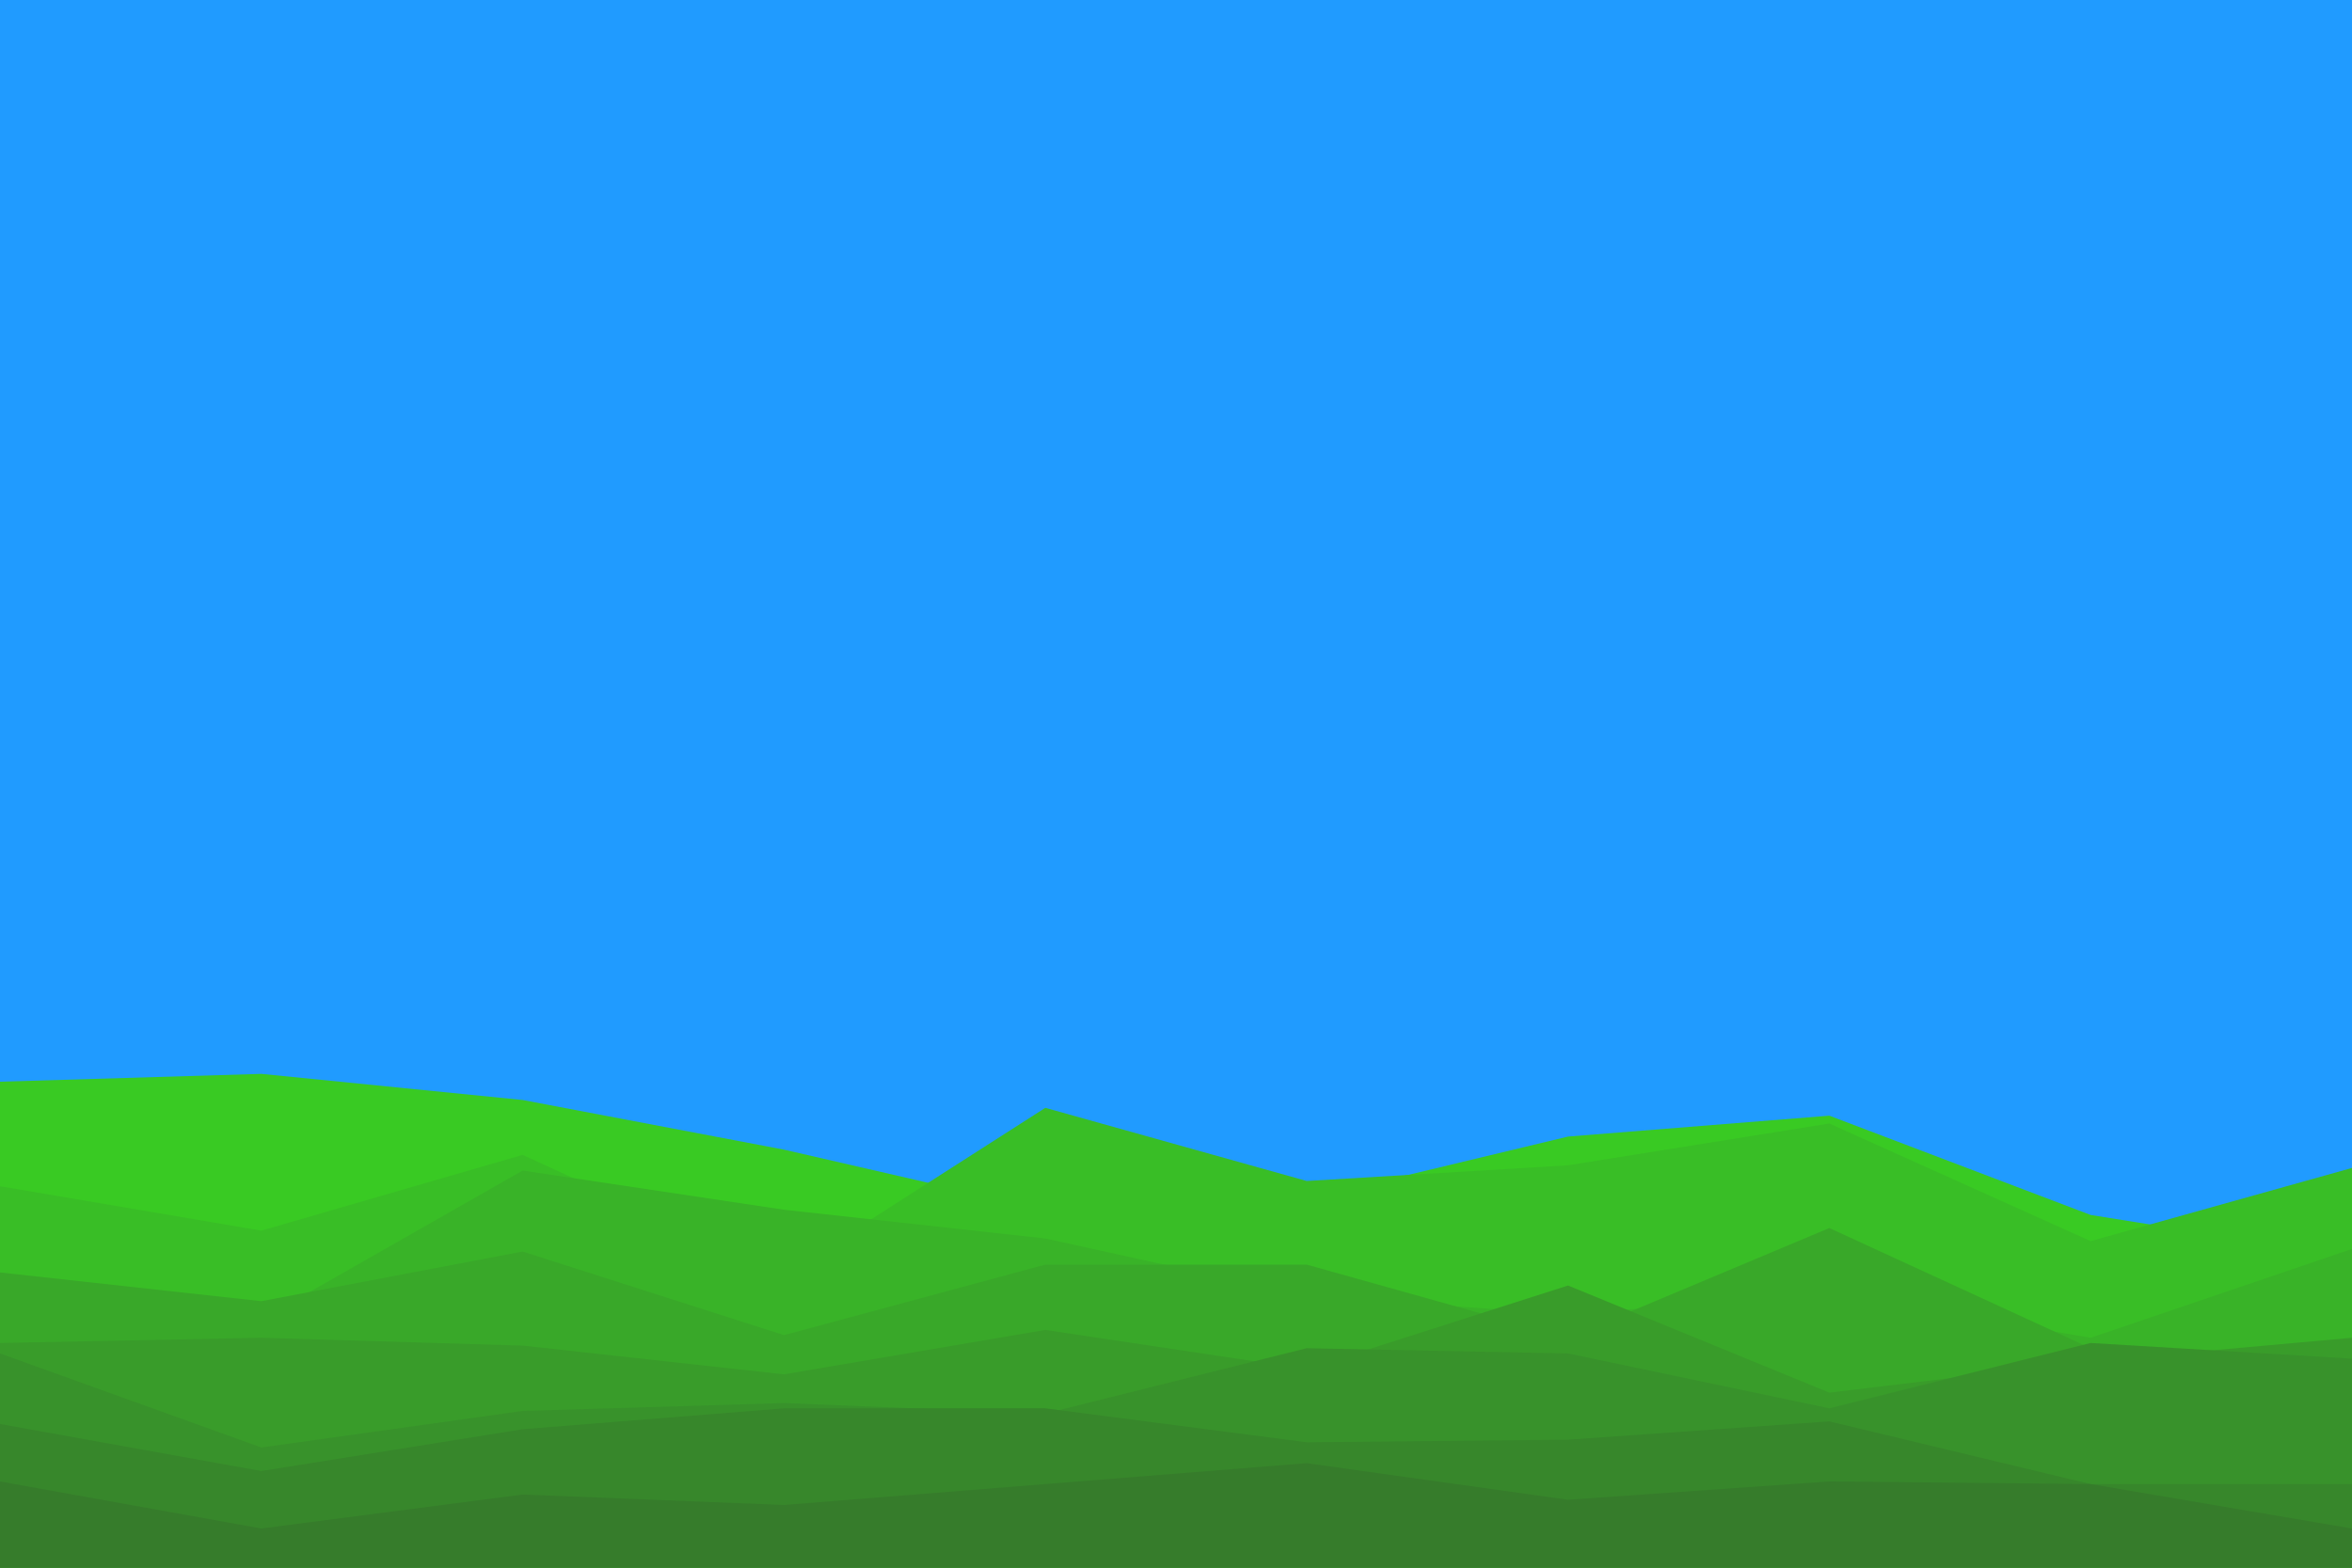 <svg id="visual" viewBox="0 0 900 600" width="900" height="600" xmlns="http://www.w3.org/2000/svg" xmlns:xlink="http://www.w3.org/1999/xlink" version="1.1"><rect x="0" y="0" width="900" height="600" fill="#209bff"></rect><path d="M0 414L100 411L200 421L300 440L400 463L500 459L600 435L700 427L800 465L900 481L900 601L800 601L700 601L600 601L500 601L400 601L300 601L200 601L100 601L0 601Z" fill="#39ca23"></path><path d="M0 454L100 471L200 442L300 488L400 424L500 452L600 446L700 430L800 475L900 447L900 601L800 601L700 601L600 601L500 601L400 601L300 601L200 601L100 601L0 601Z" fill="#39be26"></path><path d="M0 511L100 505L200 448L300 463L400 474L500 496L600 503L700 495L800 512L900 478L900 601L800 601L700 601L600 601L500 601L400 601L300 601L200 601L100 601L0 601Z" fill="#39b328"></path><path d="M0 487L100 498L200 479L300 511L400 484L500 484L600 512L700 470L800 516L900 518L900 601L800 601L700 601L600 601L500 601L400 601L300 601L200 601L100 601L0 601Z" fill="#39a829"></path><path d="M0 514L100 512L200 515L300 526L400 509L500 524L600 492L700 533L800 521L900 512L900 601L800 601L700 601L600 601L500 601L400 601L300 601L200 601L100 601L0 601Z" fill="#399c2a"></path><path d="M0 518L100 554L200 540L300 537L400 541L500 516L600 518L700 539L800 514L900 520L900 601L800 601L700 601L600 601L500 601L400 601L300 601L200 601L100 601L0 601Z" fill="#38922b"></path><path d="M0 545L100 563L200 547L300 539L400 539L500 552L600 551L700 544L800 568L900 568L900 601L800 601L700 601L600 601L500 601L400 601L300 601L200 601L100 601L0 601Z" fill="#37872b"></path><path d="M0 567L100 585L200 572L300 576L400 568L500 560L600 574L700 567L800 568L900 585L900 601L800 601L700 601L600 601L500 601L400 601L300 601L200 601L100 601L0 601Z" fill="#367c2b"></path></svg>